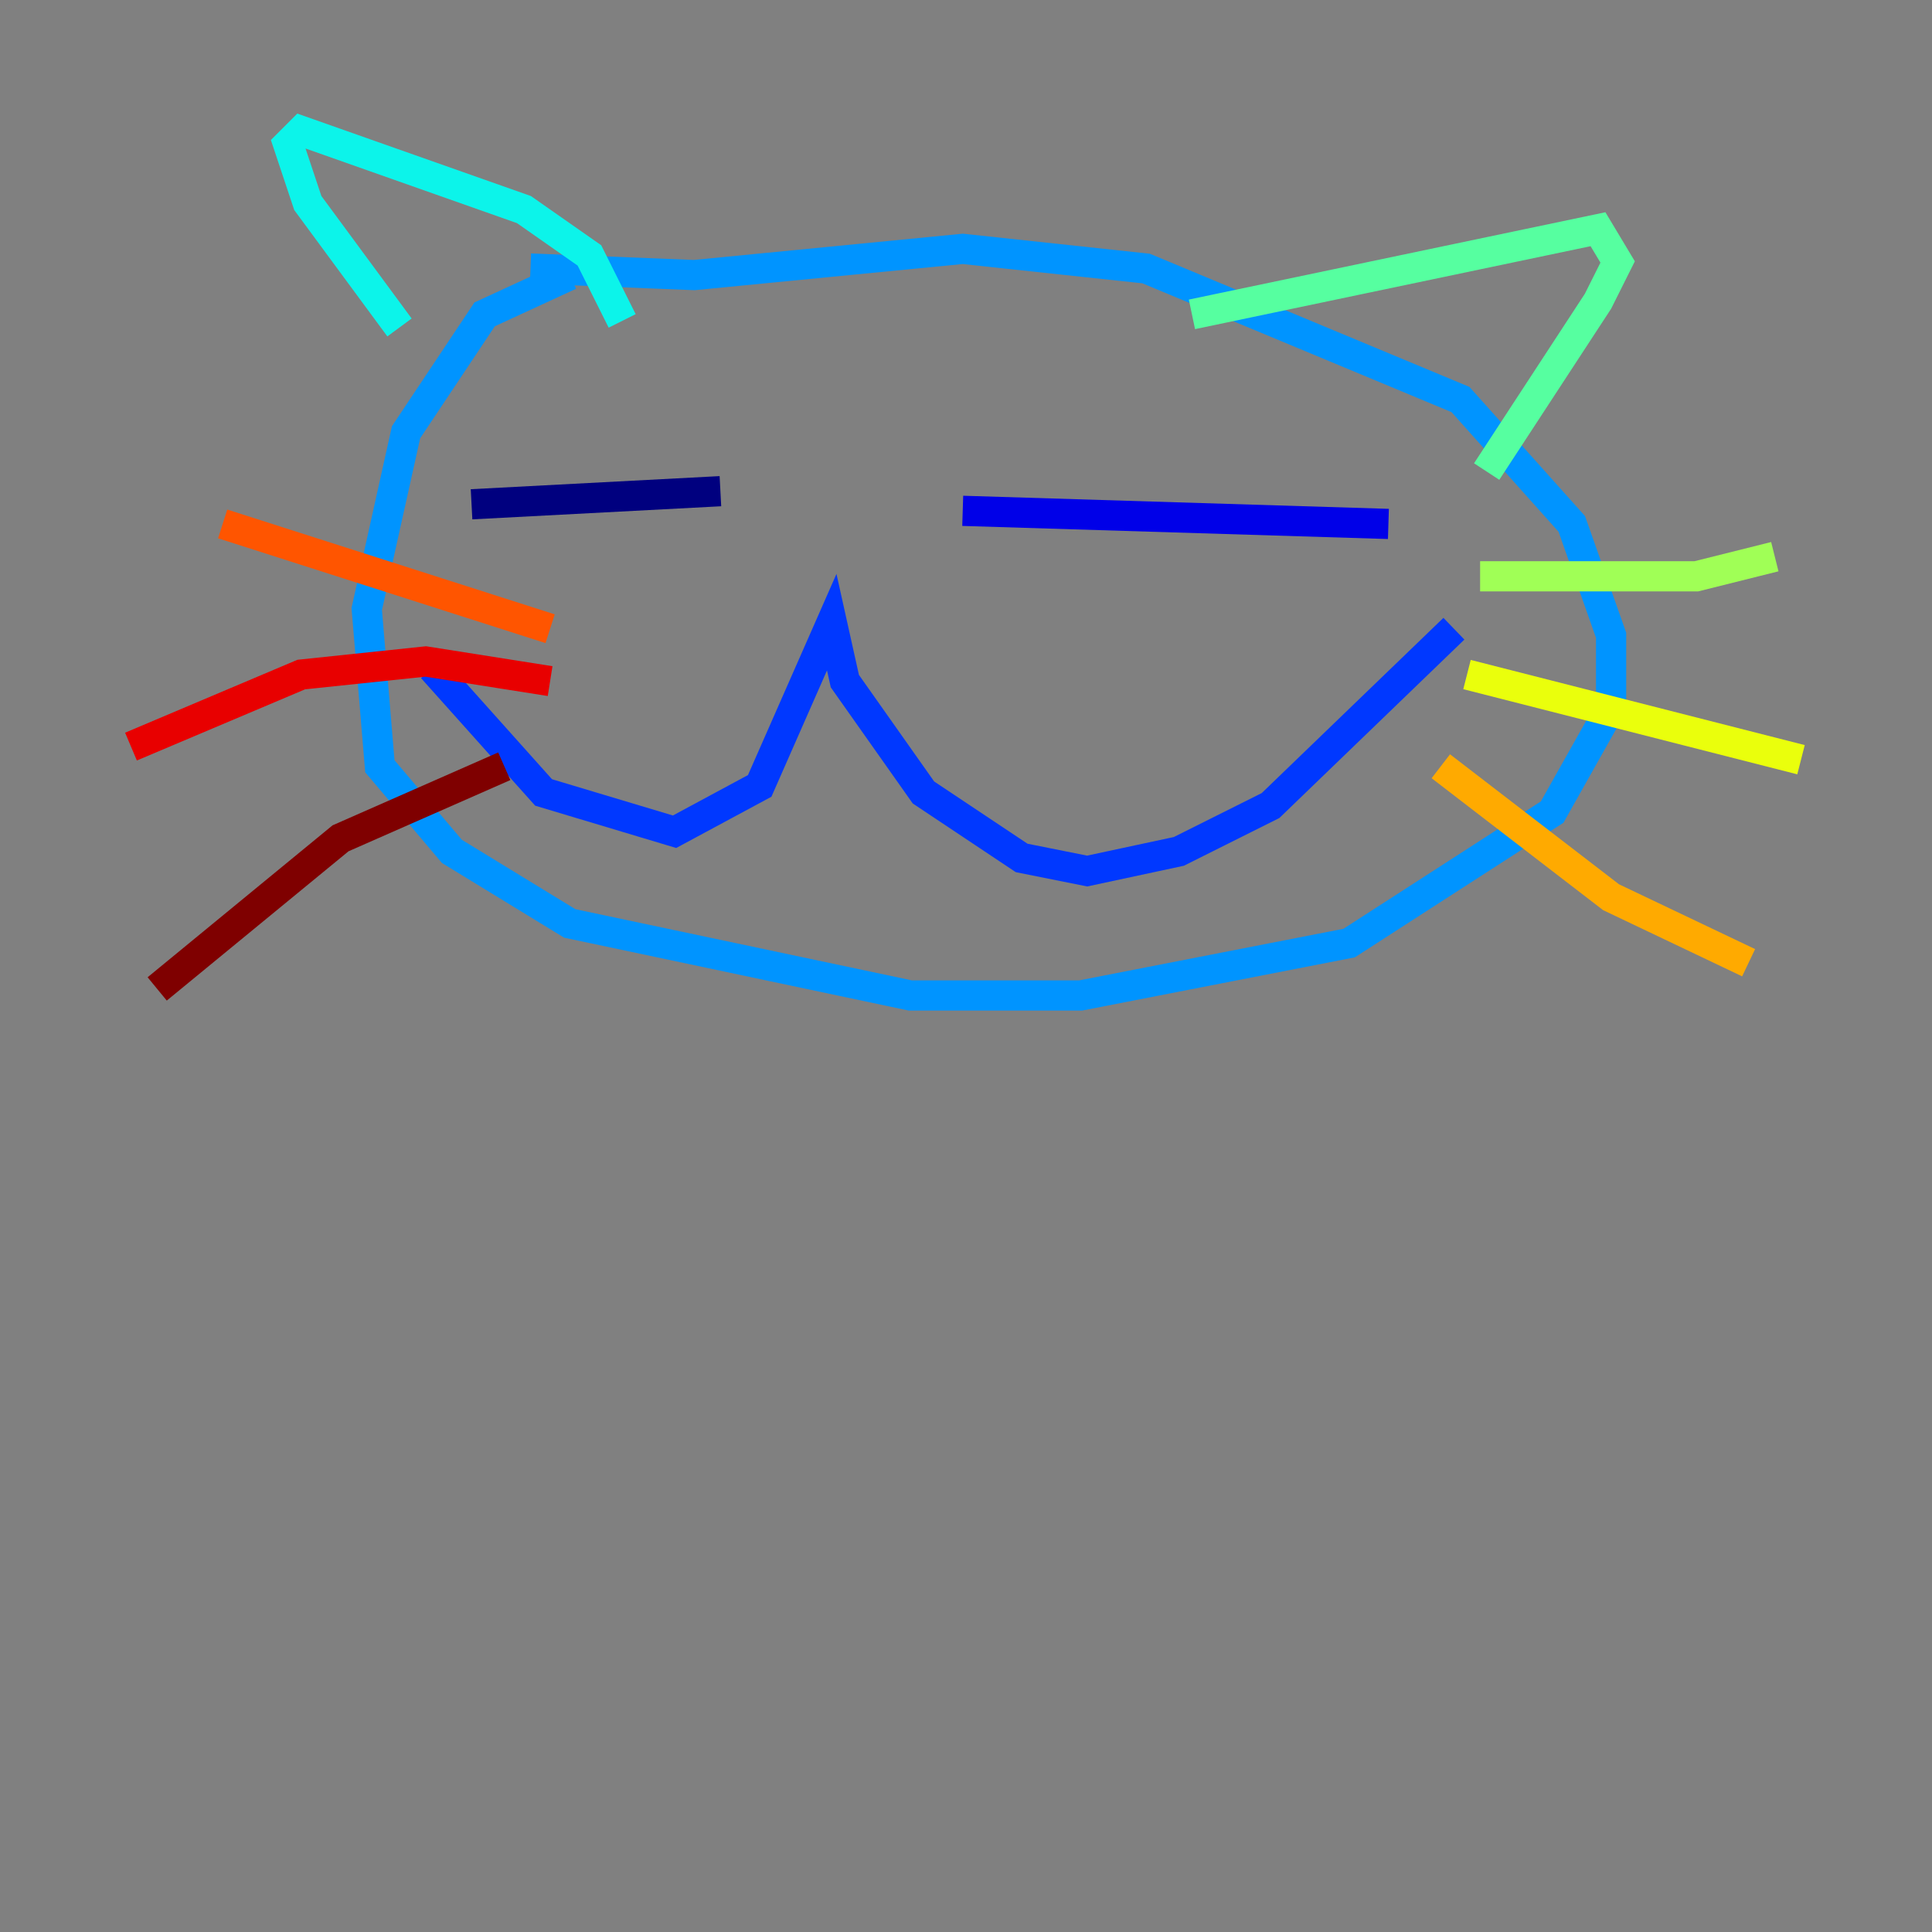 <?xml version="1.0" encoding="utf-8" ?>
<svg baseProfile="tiny" height="128" version="1.2" viewBox="0,0,128,128" width="128" xmlns="http://www.w3.org/2000/svg" xmlns:ev="http://www.w3.org/2001/xml-events" xmlns:xlink="http://www.w3.org/1999/xlink"><rect x="0" y="0" width="128" height="128" fill="#808080" stroke="none"/><defs /><polyline fill="none" points="31.241,33.41 47.729,32.542" stroke="#00007f" stroke-width="2" /><polyline fill="none" points="63.783,33.844 91.986,34.712" stroke="#0000e8" stroke-width="2" /><polyline fill="none" points="28.637,44.258 36.014,52.502 44.691,55.105 50.332,52.068 55.105,41.22 55.973,45.125 61.18,52.502 67.688,56.841 72.027,57.709 78.102,56.407 84.176,53.37 96.325,41.654" stroke="#0038ff" stroke-width="2" /><polyline fill="none" points="37.749,18.224 32.108,20.827 26.902,28.637 24.298,40.352 25.166,50.766 29.939,56.407 37.749,61.18 60.312,65.953 71.593,65.953 89.383,62.481 102.834,53.803 106.739,46.861 106.739,42.088 104.136,34.712 96.759,26.468 75.932,17.79 63.783,16.488 45.993,18.224 35.146,17.79" stroke="#0094ff" stroke-width="2" /><polyline fill="none" points="26.468,21.695 20.393,13.451 19.091,9.546 19.959,8.678 34.712,13.885 39.051,16.922 41.22,21.261" stroke="#0cf4ea" stroke-width="2" /><polyline fill="none" points="78.969,20.827 105.871,15.186 107.173,17.356 105.871,19.959 98.495,31.241" stroke="#56ffa0" stroke-width="2" /><polyline fill="none" points="98.061,38.183 112.38,38.183 117.586,36.881" stroke="#a0ff56" stroke-width="2" /><polyline fill="none" points="97.193,44.691 119.322,50.332" stroke="#eaff0c" stroke-width="2" /><polyline fill="none" points="95.458,50.766 106.739,59.444 115.851,63.783" stroke="#ffaa00" stroke-width="2" /><polyline fill="none" points="36.447,41.654 14.752,34.712" stroke="#ff5500" stroke-width="2" /><polyline fill="none" points="36.447,45.125 28.203,43.824 19.959,44.691 8.678,49.464" stroke="#e80000" stroke-width="2" /><polyline fill="none" points="33.41,50.766 22.563,55.539 10.414,65.519" stroke="#7f0000" stroke-width="2" /></svg>